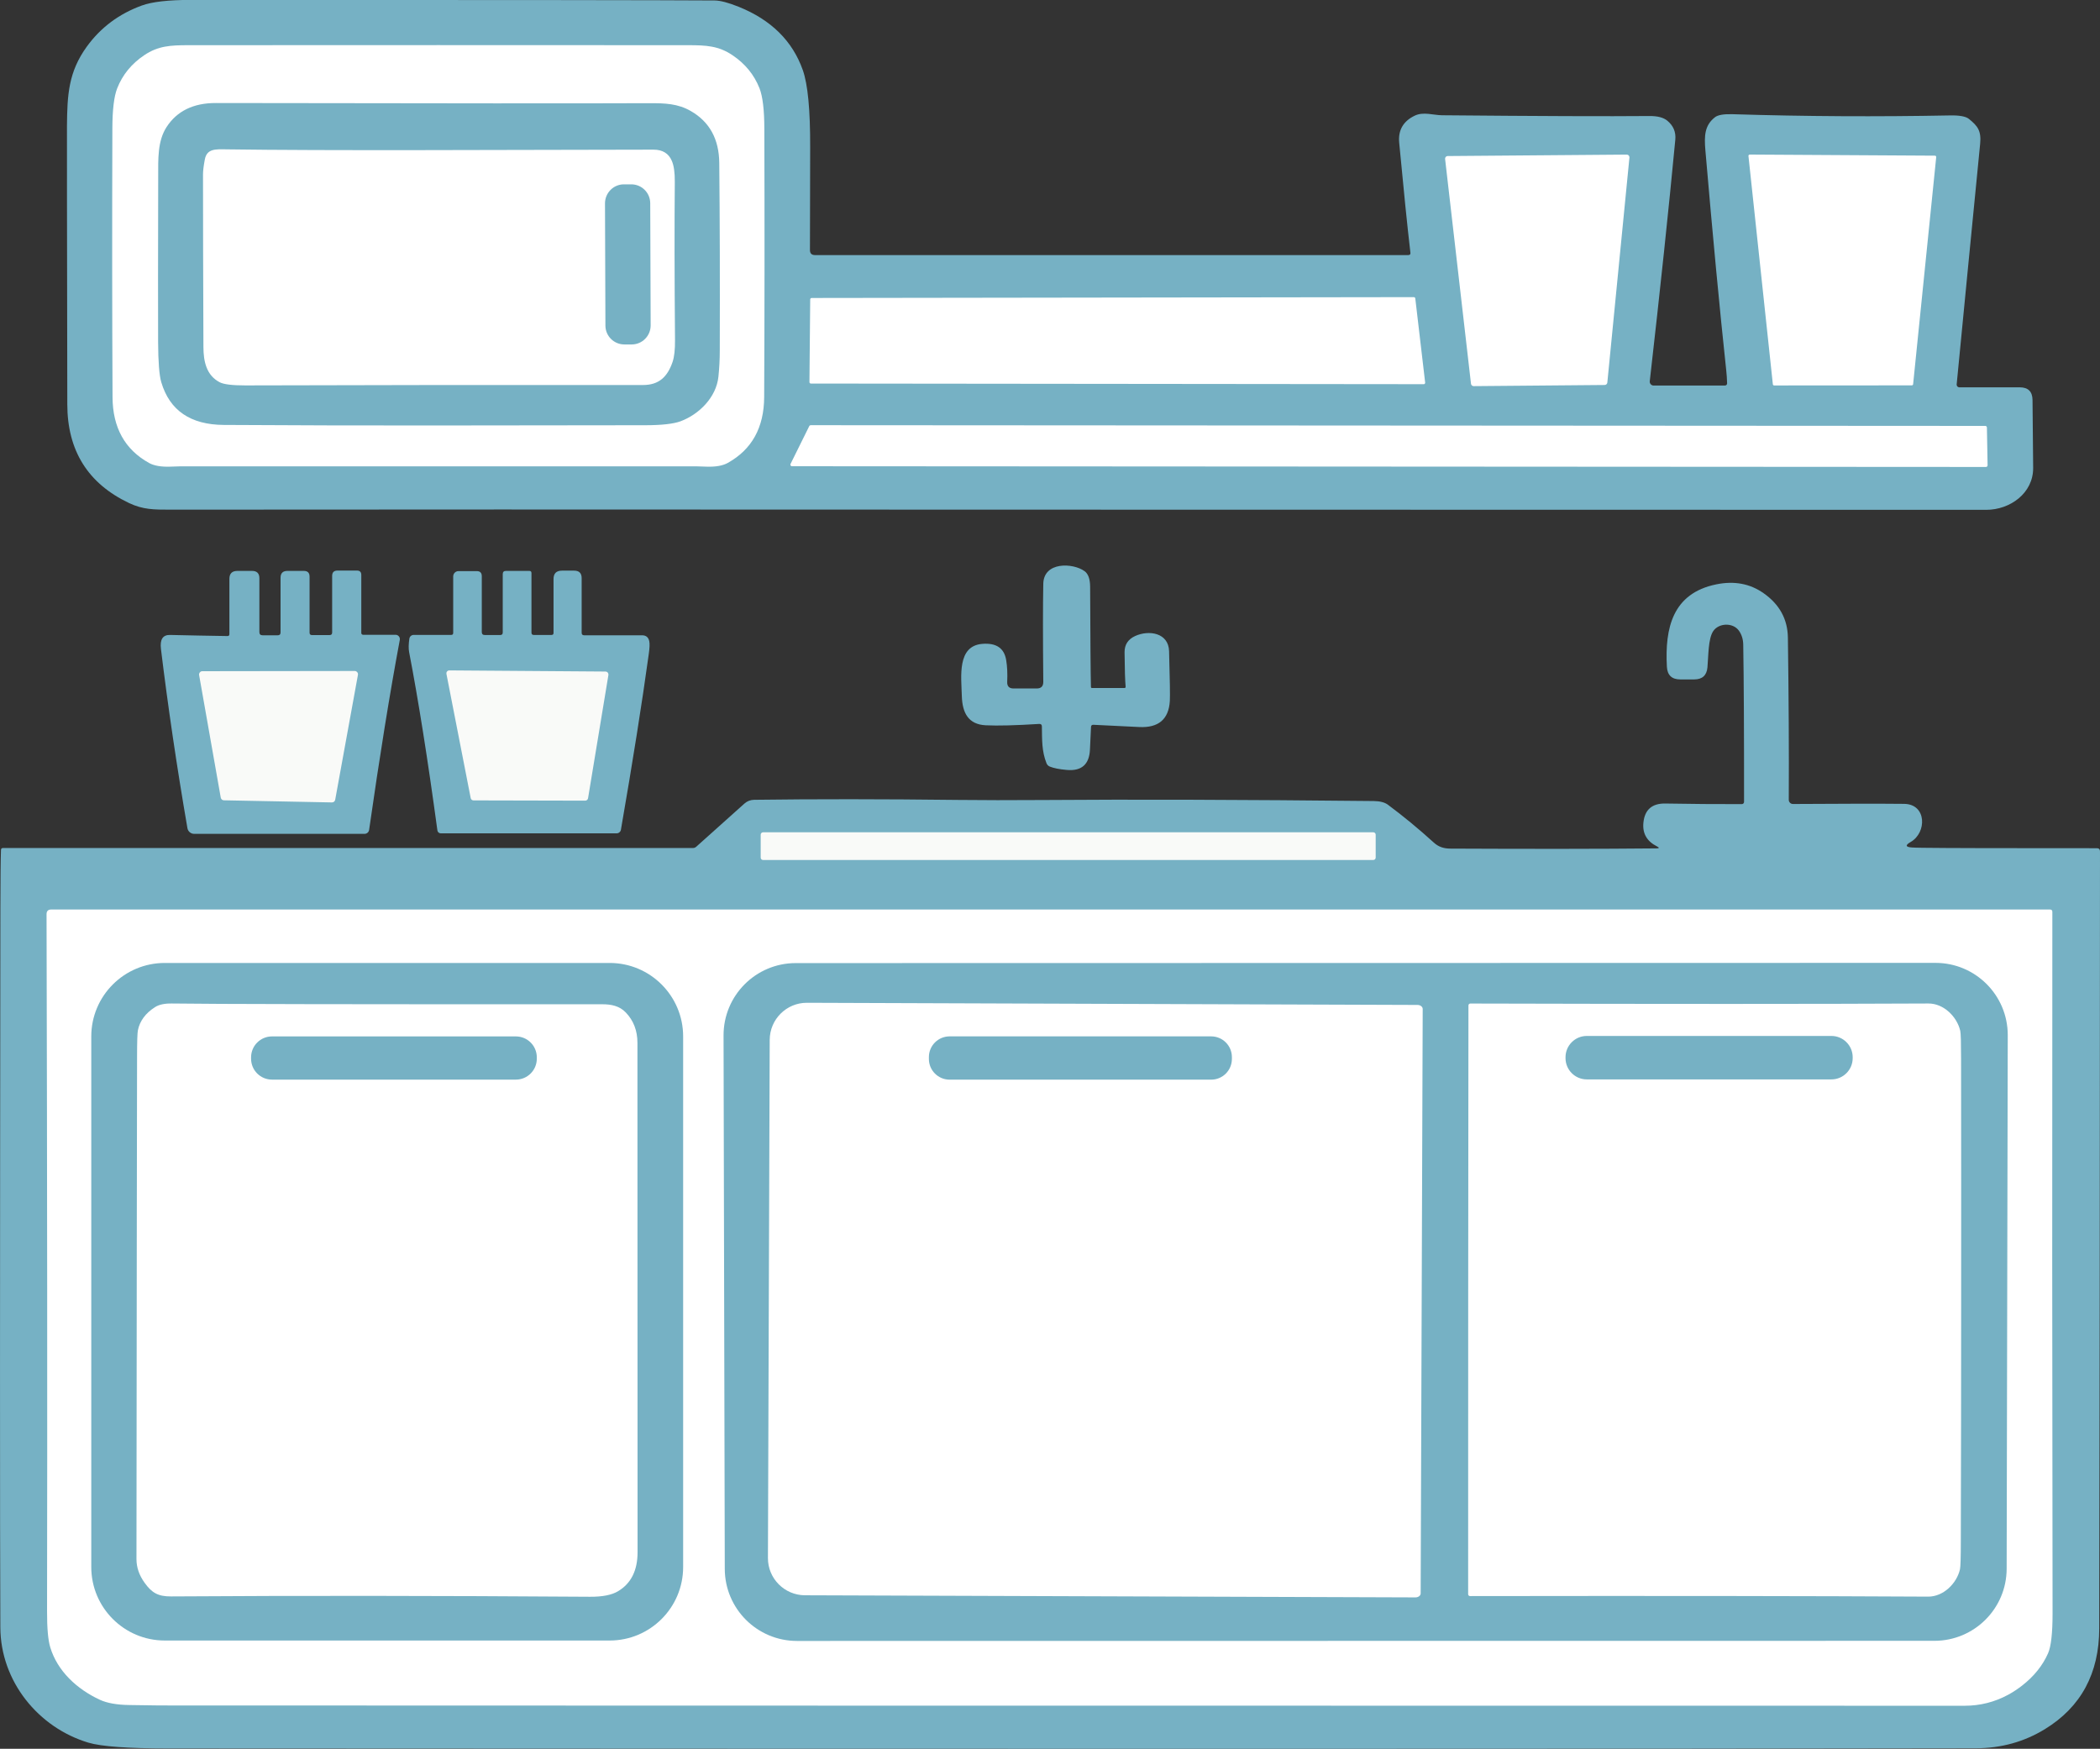 <svg xmlns="http://www.w3.org/2000/svg" id="Layer_2" data-name="Layer 2" viewBox="0 0 495.81 412.86"><rect x="0" y="0" width="495.81" height="412.86" fill="#333333" stroke="none"/><defs><style>      .cls-1 {        fill: #76b1c4;      }      .cls-1, .cls-2, .cls-3 {        stroke-width: 0px;      }      .cls-2 {        fill: #fff;      }      .cls-3 {        fill: #f9faf8;      }    </style></defs><g id="Layer_1-2" data-name="Layer 1"><path class="cls-1" d="M333,59.68c-.73-6.25-1.61-14.91-2.65-25.99-.28-2.95.95-5.09,3.7-6.4,2.01-.96,4.41-.1,6.41-.08,22.81.21,39.14.27,49,.18,1.89-.01,3.28.35,4.19,1.1,1.43,1.18,2.06,2.67,1.89,4.48-1.54,16.24-3.55,35.25-6.03,57.02-.06.51.31.97.82,1.03.04,0,.07,0,.11,0h16.82c.28,0,.51-.23.51-.51,0,0,0-.01,0-.02-.03-1.09-.1-2.09-.2-3-1.56-14.53-3.2-31.87-4.93-52.02-.29-3.39-.2-5.9,2.3-7.82.69-.52,2.06-.75,4.13-.69,17.09.53,34.18.62,51.27.29,2.28-.05,3.79.23,4.52.82,2.06,1.67,2.96,2.79,2.65,5.91-1.87,18.95-3.71,37.87-5.54,56.77-.03.35.22.65.57.69.02,0,.04,0,.06,0h14.26c1.99,0,3,1,3.02,3,.08,8.25.13,13.59.15,16.01.04,6-5.47,9.91-11.07,9.91-89.37,0-163.62-.01-222.75-.04-102.03-.05-170.7-.05-206,0-3.88,0-6.44,0-9.72-1.55-9.72-4.6-14.59-12.38-14.6-23.34-.07-42.24-.1-64.16-.08-65.76.07-7.23.33-12.68,4.71-18.7,3.27-4.49,7.6-7.72,12.97-9.67,2.42-.88,6.27-1.32,11.56-1.32,71.71,0,112.93.05,123.66.13,1.35.01,3.26.51,5.72,1.5,7.65,3.09,12.68,8.06,15.11,14.93,1.19,3.36,1.77,9.43,1.74,18.22-.03,9.01-.04,17.1-.05,24.27,0,.79.39,1.19,1.19,1.19h140.07c.39,0,.56-.19.51-.56Z"></path><path class="cls-2" d="M103.5,10.65c18.43,0,38.09,0,58.96.02,4.28,0,7.19.15,10.47,2.36,3,2.01,5.13,4.62,6.39,7.82.75,1.91,1.13,5.08,1.14,9.51.07,22.39.06,43.51-.04,63.37-.03,7.22-2.91,12.41-8.64,15.58-1.17.64-2.81.93-4.94.86-1.47-.05-2.22-.07-2.27-.07-20.36,0-40.72-.01-61.07-.01s-40.72,0-61.08.01c-.05,0-.8.02-2.27.07-2.13.07-3.77-.22-4.94-.86-5.73-3.17-8.61-8.36-8.64-15.58-.1-19.86-.11-40.98-.04-63.37.01-4.43.39-7.6,1.14-9.51,1.26-3.2,3.39-5.81,6.39-7.82,3.28-2.21,6.19-2.36,10.47-2.36,20.87-.01,40.53-.02,58.97-.02Z"></path><path class="cls-1" d="M152.42,100.39c-33.19.03-66.39.15-99.59-.07-7.85-.05-12.77-3.41-14.75-10.08-.48-1.62-.73-4.8-.75-9.55-.03-7.35-.02-20.3.02-38.85,0-4.35-.17-8.52,1.97-11.84,2.46-3.79,6.34-5.69,11.64-5.68,53.63.09,87.72.11,102.25.04,3.83-.01,6.83.09,9.9,1.86,4.42,2.54,6.66,6.63,6.71,12.27.13,13.51.17,28.25.12,44.22,0,2.15-.11,4.22-.32,6.22-.51,4.89-4.59,8.91-8.95,10.53-1.67.61-4.42.92-8.25.93Z"></path><path class="cls-2" d="M53.46,35.26c23.78.34,63.02.13,100.84.07,2.13,0,3.58.89,4.33,2.67.48,1.12.71,2.77.69,4.94-.09,9.87-.08,22.31.05,37.32.02,2.26-.17,3.97-.56,5.14-1.19,3.5-3.16,5.51-7.05,5.5-34.53-.03-65.82,0-93.86.09-3.04,0-5.05-.24-6.02-.74-3.14-1.63-3.84-4.91-3.85-8.3-.07-16.79-.1-30.38-.1-40.77,0-.83.14-2.01.43-3.54.49-2.57,2.53-2.42,5.1-2.38Z"></path><path class="cls-2" d="M457.14,37.09l-5.45,53.61c-.02.16-.15.28-.31.28l-32.5.02c-.16,0-.29-.12-.31-.28l-5.76-53.89c-.02-.17.11-.32.28-.34.01,0,.02,0,.03,0l43.71.26c.17,0,.31.14.31.31,0,.01,0,.02,0,.03Z"></path><path class="cls-2" d="M347.3,90.59l-6.11-53.05c-.04-.35.2-.66.54-.7.02,0,.05,0,.08,0l42.27-.34c.35,0,.63.28.63.63,0,.02,0,.04,0,.06l-5.22,53.14c-.04.32-.31.56-.63.56l-30.93.27c-.32,0-.59-.24-.63-.56Z"></path><path class="cls-1" d="M153.62,76.83c0,2.47-1.99,4.48-4.45,4.49h-1.74c-2.47.01-4.48-1.98-4.49-4.45l-.1-28.86c0-2.47,1.99-4.48,4.45-4.49h1.74c2.47-.01,4.48,1.98,4.49,4.45l.1,28.86Z"></path><path class="cls-2" d="M336.14,90.7l-144.69-.15c-.19,0-.34-.15-.34-.34l.18-19.52c0-.19.15-.34.34-.34h0l142.18-.2c.17,0,.32.13.34.3l2.33,19.87c.02.19-.11.36-.3.38-.01,0-.03,0-.04,0Z"></path><path class="cls-2" d="M468.89,110.24l-281.9-.17c-.21,0-.38-.17-.38-.38,0-.06.01-.12.04-.17l4.42-8.93c.06-.13.2-.21.34-.21l277.32.17c.21,0,.37.16.38.37l.16,8.93c0,.21-.16.38-.37.39,0,0,0,0-.01,0Z"></path><path class="cls-1" d="M265.45,162.43c.23,0,.34-.11.31-.34-.13-1.32-.21-4.02-.25-8.1-.01-1.79.82-3.07,2.51-3.84,3.22-1.47,7.88-.78,8,3.58.19,6.65.25,10.56.18,11.75-.26,4.33-2.67,6.39-7.24,6.16-6.71-.34-10.32-.52-10.84-.53-.33,0-.51.16-.53.5-.05.73-.13,2.51-.25,5.33-.15,3.53-1.98,5.14-5.47,4.83-1.76-.15-3.1-.42-4.01-.79-.37-.15-.63-.42-.78-.79-1.14-2.87-1.04-5.51-1.09-8.7,0-.41-.22-.6-.63-.58-5.6.35-9.81.46-12.63.32-4.09-.2-5.52-2.91-5.64-6.88-.13-4.63-1.15-11.85,4.82-12.34,3.31-.27,5.19,1.01,5.65,3.83.25,1.49.33,3.21.24,5.14-.04,1.04.46,1.56,1.5,1.56h5.47c1.04,0,1.56-.52,1.55-1.57-.1-10.45-.1-18.16,0-23.13.09-5.29,7.03-4.98,9.75-2.99.87.63,1.3,1.86,1.31,3.67.05,12.67.11,20.55.19,23.66,0,.17.1.25.27.25h7.62Z"></path><path class="cls-1" d="M78.42,149.33v-13.37c0-.84.42-1.26,1.26-1.26h4.59c.69,0,1.03.34,1.03,1.03v13.71c0,.23.19.42.42.42h7.67c.56,0,1.02.46,1.02,1.03,0,.06,0,.13-.02.19-2.36,12.61-4.77,27.56-7.24,44.83-.07.54-.54.95-1.08.95h-40.22c-.79,0-1.47-.57-1.6-1.35-2.51-14.55-4.59-28.65-6.25-42.31-.27-2.24.44-3.34,2.15-3.3,4.55.11,9.07.19,13.56.26.3,0,.45-.15.45-.45v-13.04c0-1.26.63-1.89,1.89-1.89h3.46c1.15,0,1.73.58,1.73,1.73v12.71c0,.51.25.76.76.76h3.59c.43,0,.65-.22.65-.65v-12.93c0-1.08.54-1.62,1.62-1.62h3.88c.9,0,1.35.45,1.35,1.36v13.23c0,.37.19.56.56.56h4.17c.4,0,.6-.2.6-.6Z"></path><path class="cls-1" d="M107,149.42v-13.33c0-.7.56-1.26,1.25-1.26h4.31c.79,0,1.19.4,1.19,1.2v13.17c0,.48.24.72.72.72h3.63c.4,0,.6-.2.6-.6v-13.79c0-.5.25-.75.75-.75h5.53c.33,0,.5.17.5.5v14.08c0,.36.18.54.54.54h4.2c.31,0,.47-.16.47-.47v-12.72c0-1.33.66-1.99,1.99-1.99h2.88c1.18,0,1.77.59,1.77,1.77v12.89c0,.4.2.6.59.6h13.66c.95,0,1.52.47,1.71,1.4.13.58.09,1.6-.12,3.06-1.59,11.54-3.78,25.36-6.57,41.45-.09.49-.52.85-1.02.85h-41.51c-.41,0-.75-.3-.8-.7-2.28-16.79-4.5-30.81-6.67-42.06-.16-.85-.14-1.92.05-3.2.07-.51.51-.89,1.03-.89h8.86c.31,0,.46-.16.46-.47Z"></path><path class="cls-1" d="M391.09,200.29c.69,0,.73-.17.11-.48-2.39-1.2-3.45-3.07-3.19-5.61.31-3.06,2.05-4.56,5.21-4.5,6.03.11,12.04.15,18.02.14.29,0,.53-.23.53-.52.01-16.31-.05-28.68-.19-37.11-.02-1.28-.36-2.38-1.01-3.3-1.44-2.02-4.82-1.84-6.1.12-1.18,1.79-1.1,5.85-1.34,8.51-.17,1.91-1.22,2.86-3.13,2.86h-3.28c-2.01,0-3.06-1-3.17-3.01-.49-9.15,1.35-17.32,11.65-19.43,4.23-.87,7.95-.18,11.15,2.06,3.79,2.65,5.71,6.15,5.77,10.52.2,14.27.27,27.03.21,38.28,0,.55.44.99.99.99,11.86-.08,20.61-.09,26.25-.03,5.35.06,5.37,6.8,1.55,8.99-1.35.77-1.24,1.21.31,1.31.37.03,1.22.05,2.53.07,5.14.07,18.84.11,41.11.1.49,0,.74.25.74.74-.03,77.01-.09,138.16-.18,183.45-.02,10.63-4.3,18.56-12.84,23.79-4.89,2.99-10.32,4.5-16.31,4.51-72.81.15-215.05.16-426.72.04-9.57,0-15.87-.46-18.9-1.37-11.78-3.53-20.73-14.44-20.78-27.22-.11-24.56-.1-81.06.01-169.5.01-7.24.06-11.91.14-14.02,0-.31.17-.47.49-.47h162.88c.3,0,.56-.1.78-.3l11.4-10.21c.62-.55,1.42-.86,2.26-.87,14.29-.19,30.35-.18,48.17.03,5.73.07,12.39.07,20,.02,21.22-.16,47.26-.08,78.13.24,1.47.02,2.58.31,3.33.86,3.65,2.71,7.26,5.69,10.83,8.93,1.11,1.02,2.34,1.44,3.97,1.44,18.89.09,35.1.08,48.62-.05Z"></path><path class="cls-3" d="M106.06,158.27l36.91.27c.38,0,.68.31.68.68,0,.04,0,.07,0,.11l-4.81,29.12c-.05.33-.34.57-.67.57l-26.37-.06c-.33,0-.61-.23-.67-.55l-5.73-29.33c-.07-.37.17-.73.54-.8.04,0,.09-.01.13-.01Z"></path><path class="cls-3" d="M47.77,158.46l35.99-.05c.43,0,.77.35.76.78,0,.04,0,.09-.01.13l-5.37,29.49c-.07.37-.39.64-.77.63l-25.51-.5c-.36,0-.67-.27-.74-.63l-5.11-28.95c-.07-.42.21-.82.63-.89.04,0,.09-.01.13-.01Z"></path><path class="cls-3" d="M324.8,202.47c0,.31-.25.56-.56.56h-144.08c-.31,0-.56-.25-.56-.56v-5.42c0-.31.25-.56.56-.56h144.08c.31,0,.56.25.56.56v5.42Z"></path><path class="cls-2" d="M474.1,400.12c-3.19,1.72-6.61,2.58-10.24,2.58-246.15-.02-388.2-.04-426.15-.07-.25,0-2.64-.03-7.16-.1-2.93-.04-5.25-.45-6.95-1.23-5.47-2.53-10.04-6.8-11.73-12.38-.52-1.69-.77-4.54-.76-8.54.08-46.14.04-100.99-.12-164.55,0-.74.37-1.11,1.11-1.11h471.9c.37,0,.56.19.56.56-.06,55.45-.04,110.67.05,165.67,0,4.62-.35,7.75-1.07,9.38-1.27,2.87-3.29,5.39-6.07,7.57-1.09.85-2.21,1.59-3.37,2.22Z"></path><path class="cls-1" d="M161.29,369.95c0,9.58-7.77,17.35-17.35,17.35H38.9c-9.58,0-17.35-7.77-17.35-17.35v-125.26c0-9.58,7.77-17.35,17.35-17.35h105.04c9.58,0,17.35,7.77,17.35,17.35v125.26Z"></path><path class="cls-1" d="M456.73,387.37l-268.56.03c-9.4,0-17.03-7.61-17.05-17.01l-.29-125.93c-.02-9.42,7.59-17.07,17.01-17.09.01,0,.03,0,.04,0l269.09-.05c9.42,0,17.05,7.62,17.06,17.04,0,.02,0,.03,0,.05l-.26,125.95c-.02,9.4-7.64,17-17.04,17.01Z"></path><path class="cls-2" d="M34.15,373.68c-1.29-1.78-1.93-3.65-1.93-5.61.05-60.21.1-99.67.14-118.4,0-3.69.07-5.84.2-6.45.45-2.19,1.79-4.01,4.02-5.44.94-.61,2.28-.9,4.01-.87,9.29.14,43.17.2,101.65.18,2.05,0,4.01.38,5.5,1.93,1.84,1.91,2.76,4.31,2.76,7.18.03,44.86.04,84.94.03,120.25,0,4.31-1.54,7.39-4.62,9.22-1.49.89-3.7,1.32-6.63,1.3-35.79-.25-68.75-.28-98.9-.08-3.08.02-4.56-.88-6.23-3.21Z"></path><path class="cls-2" d="M181.73,245.48c.02-4.84,3.96-8.76,8.8-8.74h0l144.14.51c.68,0,1.23.43,1.23.95l-.48,137.98c0,.52-.55.94-1.23.94l-144.14-.5c-4.84-.02-8.76-3.96-8.74-8.8h0s.42-122.34.42-122.34Z"></path><path class="cls-2" d="M463.03,306.93c0,18.98-.03,37.96-.08,56.95,0,3.83-.07,6.03-.2,6.6-.75,3.31-3.88,6.48-7.53,6.46-26.89-.15-62.94-.2-108.15-.13-.24,0-.44-.2-.44-.44h0c0-23.15,0-46.31.01-69.5.02-23.19.04-46.36.06-69.51,0-.24.2-.44.44-.44h0c45.21.12,81.26.12,108.15-.01,3.65-.02,6.78,3.16,7.53,6.47.13.57.19,2.77.19,6.6.03,18.99.03,37.97.02,56.95Z"></path><path class="cls-1" d="M126.74,249.94c0,2.73-2.21,4.94-4.94,4.94h-57.58c-2.73,0-4.94-2.21-4.94-4.94h0v-.32c0-2.73,2.21-4.94,4.94-4.94h57.58c2.73,0,4.94,2.21,4.94,4.94h0v.32Z"></path><path class="cls-1" d="M290.85,249.99c0,2.71-2.19,4.9-4.9,4.9h-61.74c-2.71,0-4.9-2.19-4.9-4.9h0v-.42c0-2.71,2.19-4.9,4.9-4.9h61.74c2.71,0,4.9,2.19,4.9,4.9h0v.42Z"></path><path class="cls-1" d="M437.42,249.8c0,2.78-2.25,5.03-5.03,5.03h-57.74c-2.78,0-5.03-2.25-5.03-5.03h0v-.2c0-2.78,2.25-5.03,5.03-5.03h57.74c2.78,0,5.03,2.25,5.03,5.03v.2Z"></path></g></svg>